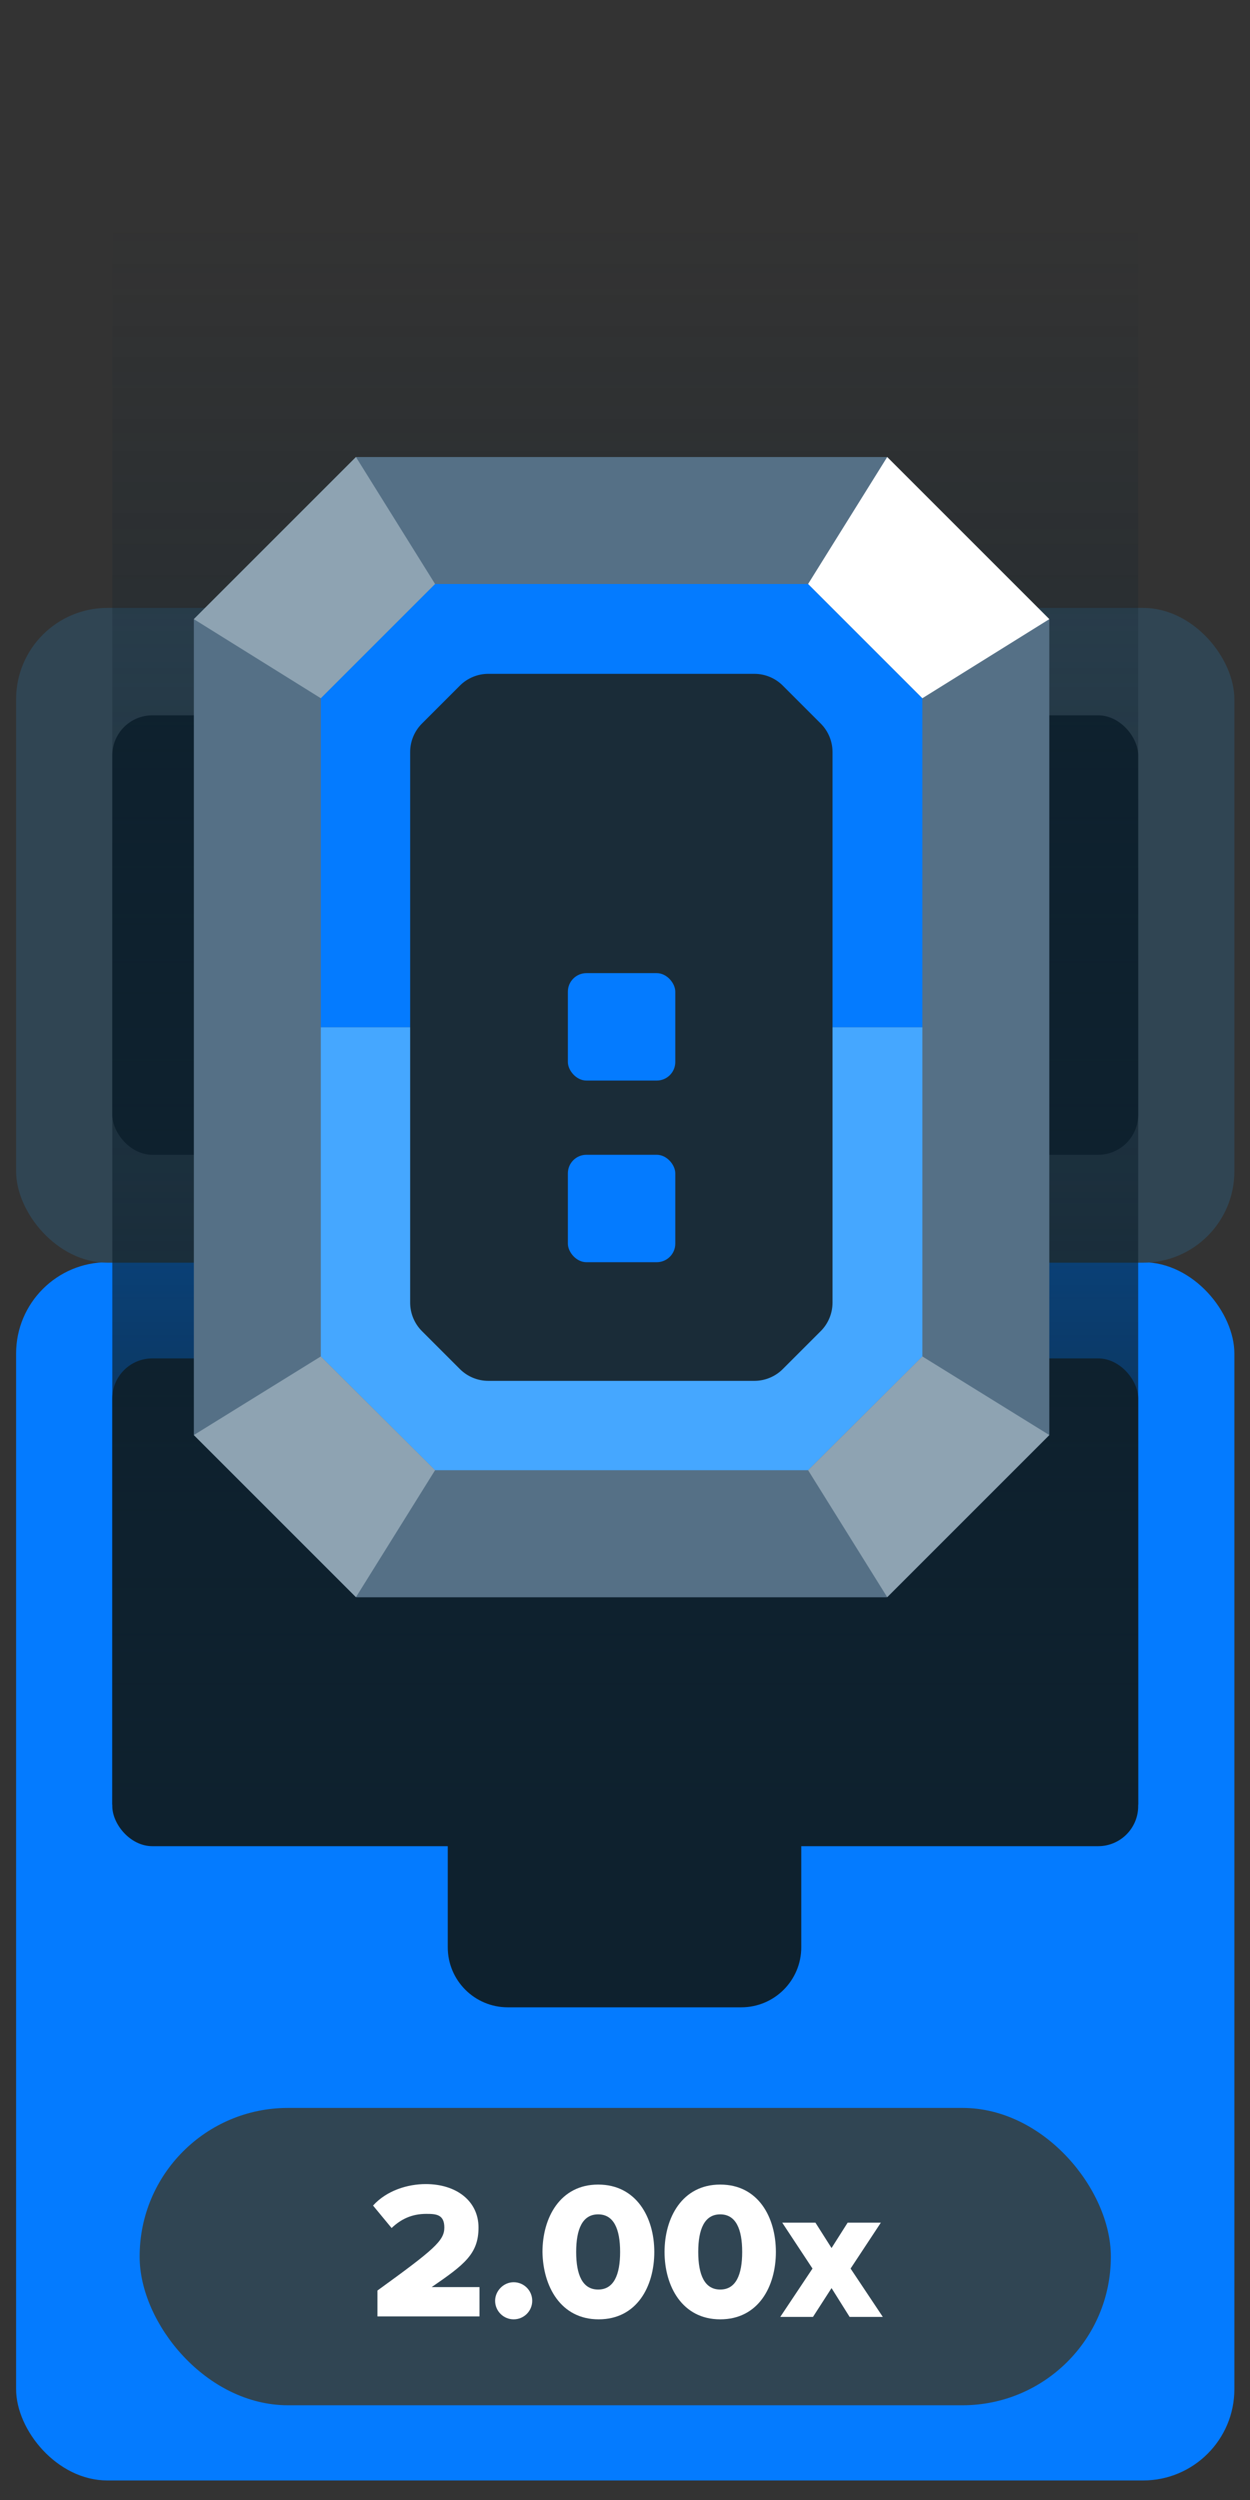 <?xml version="1.0" encoding="UTF-8"?>
<svg id="Layer_2" xmlns="http://www.w3.org/2000/svg" xmlns:xlink="http://www.w3.org/1999/xlink" version="1.1" viewBox="0 0 256 512">
  <rect x="0" y="0" width="256" height="512" fill="#333333" stroke="none"/>
  <!-- Generator: Adobe Illustrator 29.1.0, SVG Export Plug-In . SVG Version: 2.1.0 Build 142)  -->
  <defs>
    <style>
      .st0 {
        fill: #1a2c38;
      }

      .st1 {
        fill: #047bff;
      }

      .st2 {
        fill: #304553;
      }

      .st3 {
        fill: url(#linear-gradient);
      }

      .st4 {
        fill: #45a7ff;
      }

      .st5 {
        fill: #557086;
      }

      .st6 {
        fill: #fff;
      }

      .st7 {
        fill: #0e212e;
      }

      .st8 {
        fill: #8ea3b2;
      }
    </style>
    <linearGradient id="linear-gradient" x1="128.1" y1="408.4" x2="128.1" y2="733.6" gradientTransform="translate(0 778) scale(1 -1)" gradientUnits="userSpaceOnUse">
      <stop offset="0" stop-color="#0e212e"/>
      <stop offset="1" stop-color="#0e212e" stop-opacity="0"/>
    </linearGradient>
  </defs>
  <g id="Symbols_Cases">
    <rect class="st1" x="3.3" y="258.5" width="249.5" height="249.5" rx="18.7" ry="18.7"/>
    <rect class="st2" x="3.3" y="124.5" width="249.5" height="134.1" rx="18.7" ry="18.7"/>
    <rect class="st7" x="23" y="278.2" width="210.1" height="99.9" rx="8.2" ry="8.2"/>
    <rect class="st7" x="23" y="146.5" width="210.1" height="90" rx="8.2" ry="8.2"/>
    <rect class="st8" x="56.9" y="252.3" width="34.5" height="12.5" rx="2.6" ry="2.6"/>
    <rect class="st8" x="169.1" y="252.3" width="34.5" height="12.5" rx="2.6" ry="2.6"/>
    <path class="st7" d="M91.8,373.6h72.3v25.2c0,6.8-5.5,12.3-12.3,12.3h-47.8c-6.8,0-12.3-5.5-12.3-12.3v-25.2h.1Z"/>
    <rect class="st3" x="23" y="44.4" width="210.1" height="325.2"/>
    <rect class="st2" x="28.6" y="431.7" width="198.9" height="60.9" rx="30.4" ry="30.4"/>
    <path class="st6" d="M77.3,474.5v-5.4c11.6-8.4,13.7-10.2,13.7-12.9s-1.7-2.8-3.7-2.8c-3,0-5.2,1.1-7.1,2.9l-3.8-4.6c2.8-3.1,7.1-4.4,10.8-4.4,6.3,0,10.8,3.5,10.8,8.9s-2.9,7.6-9.6,12.2h9.8v6h-20.9,0Z"/>
    <path class="st6" d="M101.4,471.2c0-2,1.7-3.8,3.8-3.8s3.8,1.7,3.8,3.8-1.7,3.8-3.8,3.8-3.8-1.7-3.8-3.8Z"/>
    <path class="st6" d="M111.1,461.2c0-7,3.6-13.8,11.4-13.8s11.5,6.7,11.5,13.8-3.6,13.8-11.4,13.8-11.4-6.8-11.5-13.8ZM127,461.2c0-4.7-1.3-7.7-4.5-7.7s-4.5,3-4.5,7.7,1.3,7.7,4.5,7.7,4.5-3,4.5-7.7Z"/>
    <path class="st6" d="M136.1,461.2c0-7,3.6-13.8,11.4-13.8s11.4,6.7,11.4,13.8-3.6,13.8-11.4,13.8-11.4-6.8-11.4-13.8ZM152,461.2c0-4.7-1.3-7.7-4.5-7.7s-4.5,3-4.5,7.7,1.3,7.7,4.5,7.7,4.5-3,4.5-7.7Z"/>
    <path class="st6" d="M174,474.5l-3.7-5.9-3.8,5.9h-6.7l6.6-9.9-6.2-9.4h6.8l3.3,5.2,3.3-5.2h6.8l-6.2,9.4,6.6,9.9h-6.8Z"/>
  </g>
  <g id="token_blue_2">
    <g>
      <polygon class="st5" points="181.7 327.1 214.9 293.9 214.9 126.8 181.7 93.6 72.9 93.6 39.7 126.8 39.7 293.9 72.9 327.1 181.7 327.1"/>
      <polygon class="st5" points="166.7 301.1 88.9 301.1 73 327.1 73 327.1 181.6 327.1 181.6 327 166.7 301.1"/>
      <g>
        <polygon class="st1" points="188.9 143 165.5 119.6 89.1 119.6 65.7 143 65.7 210.4 188.9 210.4 188.9 143"/>
        <polygon class="st4" points="65.7 210.4 65.7 277.8 89.1 301.1 165.5 301.1 188.9 277.8 188.9 210.4 65.7 210.4"/>
      </g>
      <path class="st0" d="M94.2,280.4l-7.8-7.8c-1.5-1.5-2.4-3.6-2.4-5.8v-112.8c0-2.2.9-4.3,2.4-5.8l7.8-7.8c1.5-1.5,3.6-2.4,5.8-2.4h54.5c2.2,0,4.3.9,5.8,2.4l7.8,7.8c1.5,1.5,2.4,3.6,2.4,5.8v112.8c0,2.2-.9,4.3-2.4,5.8l-7.8,7.8c-1.5,1.5-3.6,2.4-5.8,2.4h-54.5c-2.2,0-4.3-.9-5.8-2.4Z"/>
      <polygon class="st8" points="72.9 327.1 89.1 301.1 65.7 277.8 39.7 293.9 72.9 327.1"/>
      <polygon class="st8" points="39.7 126.8 65.7 143 89.1 119.6 72.9 93.6 39.7 126.8"/>
      <polygon class="st8" points="181.7 327.1 165.5 301.1 188.9 277.8 214.9 293.9 181.7 327.1"/>
      <polygon class="st6" points="214.9 126.8 188.9 143 165.5 119.6 181.7 93.6 214.9 126.8"/>
    </g>
    <g>
      <rect class="st1" x="116.3" y="199.3" width="22" height="22" rx="3.8" ry="3.8"/>
      <rect class="st1" x="116.3" y="236.5" width="22" height="22" rx="3.8" ry="3.8"/>
    </g>
  </g>
</svg>
